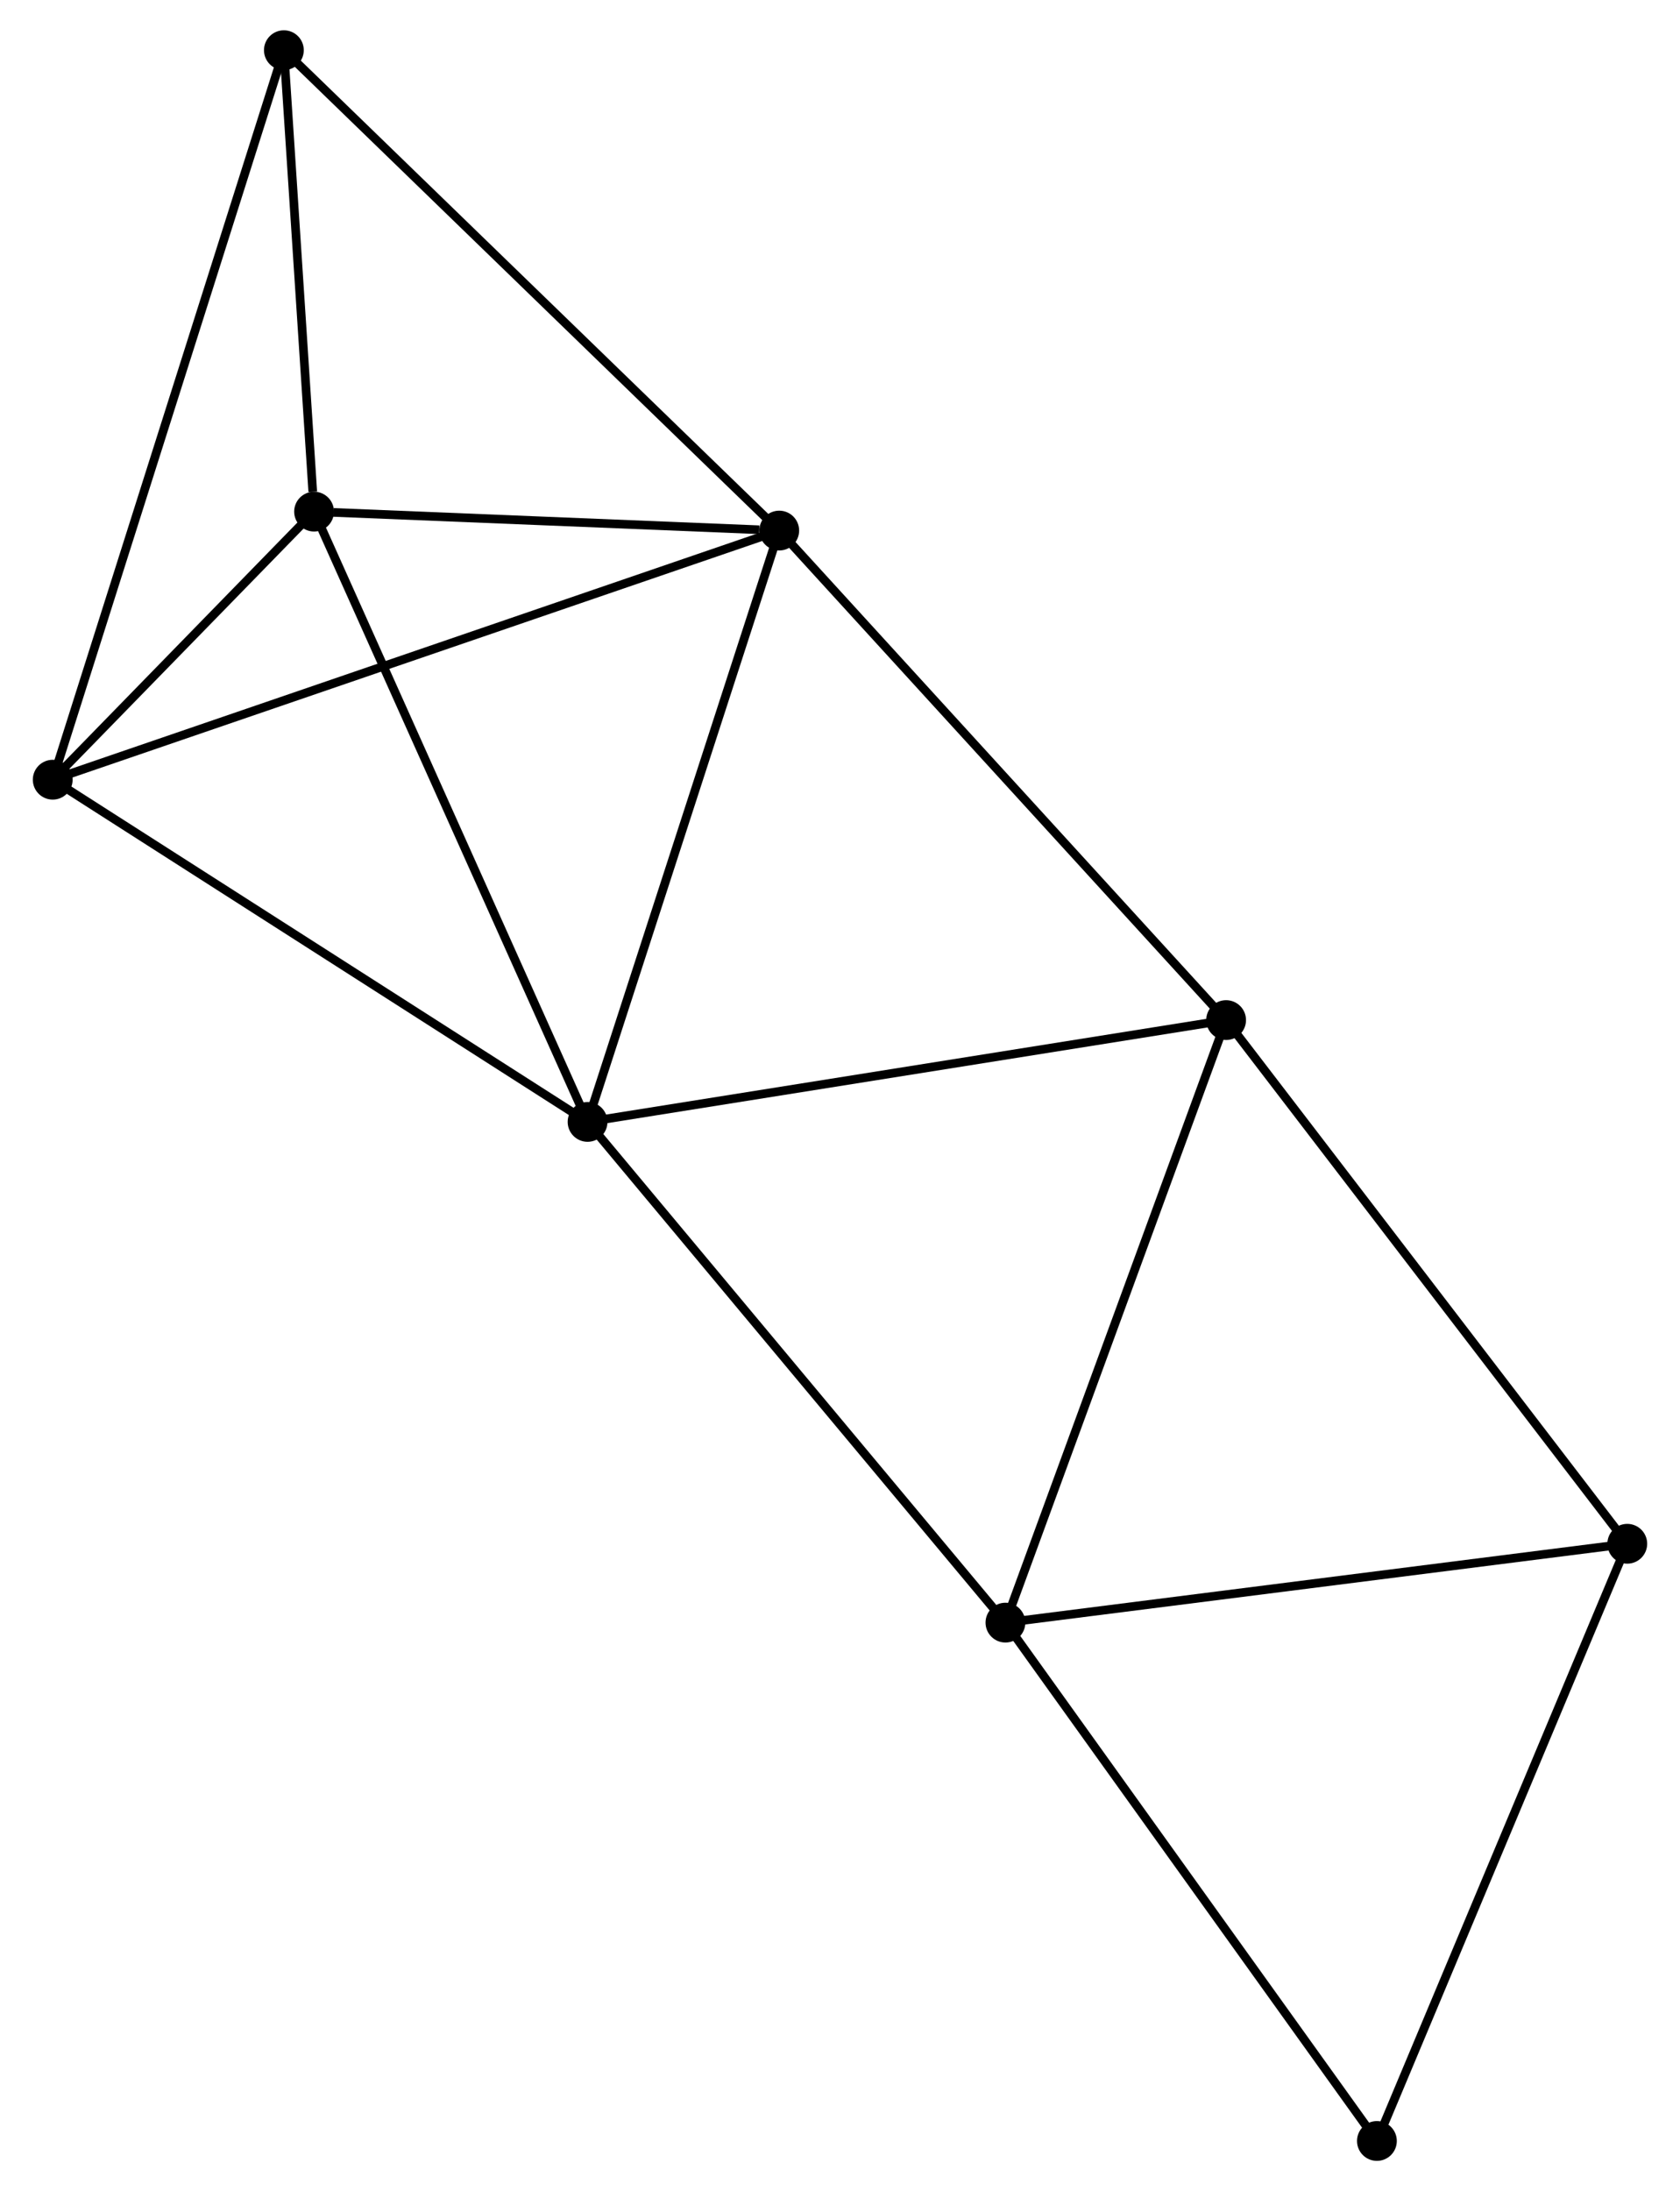<?xml version="1.0" encoding="UTF-8" standalone="no"?>
<!DOCTYPE svg PUBLIC "-//W3C//DTD SVG 1.1//EN"
 "http://www.w3.org/Graphics/SVG/1.1/DTD/svg11.dtd">
<!-- Generated by graphviz version 2.36.0 (20140111.2315)
 -->
<!-- Title: %3 Pages: 1 -->
<svg width="194pt" height="253pt"
 viewBox="0.00 0.00 193.56 253.19" xmlns="http://www.w3.org/2000/svg" xmlns:xlink="http://www.w3.org/1999/xlink">
<g id="graph0" class="graph" transform="scale(1 1) rotate(0) translate(4 249.186)">
<title>%3</title>
<!-- 0 -->
<g id="node1" class="node"><title>0</title>
<ellipse fill="black" stroke="black" cx="63.608" cy="-119.552" rx="1.8" ry="1.8"/>
</g>
<!-- 1 -->
<g id="node2" class="node"><title>1</title>
<ellipse fill="black" stroke="black" cx="85.758" cy="-187.879" rx="1.8" ry="1.8"/>
</g>
<!-- 0&#45;&#45;1 -->
<g id="edge1" class="edge"><title>0&#45;&#45;1</title>
<path fill="none" stroke="black" d="M64.247,-121.523C67.482,-131.501 82.017,-176.34 85.158,-186.029"/>
</g>
<!-- 2 -->
<g id="node3" class="node"><title>2</title>
<ellipse fill="black" stroke="black" cx="111.898" cy="-61.694" rx="1.8" ry="1.8"/>
</g>
<!-- 0&#45;&#45;2 -->
<g id="edge2" class="edge"><title>0&#45;&#45;2</title>
<path fill="none" stroke="black" d="M64.802,-118.122C71.425,-110.187 103.608,-71.627 110.569,-63.287"/>
</g>
<!-- 3 -->
<g id="node4" class="node"><title>3</title>
<ellipse fill="black" stroke="black" cx="1.8" cy="-159.093" rx="1.8" ry="1.8"/>
</g>
<!-- 0&#45;&#45;3 -->
<g id="edge3" class="edge"><title>0&#45;&#45;3</title>
<path fill="none" stroke="black" d="M62.08,-120.53C53.603,-125.953 12.411,-152.305 3.501,-158.005"/>
</g>
<!-- 4 -->
<g id="node5" class="node"><title>4</title>
<ellipse fill="black" stroke="black" cx="137.4" cy="-131.317" rx="1.8" ry="1.8"/>
</g>
<!-- 0&#45;&#45;4 -->
<g id="edge4" class="edge"><title>0&#45;&#45;4</title>
<path fill="none" stroke="black" d="M65.432,-119.843C75.553,-121.456 124.732,-129.297 135.369,-130.993"/>
</g>
<!-- 5 -->
<g id="node6" class="node"><title>5</title>
<ellipse fill="black" stroke="black" cx="32.002" cy="-190.069" rx="1.8" ry="1.8"/>
</g>
<!-- 0&#45;&#45;5 -->
<g id="edge5" class="edge"><title>0&#45;&#45;5</title>
<path fill="none" stroke="black" d="M62.827,-121.295C58.454,-131.051 37.057,-178.791 32.756,-188.387"/>
</g>
<!-- 1&#45;&#45;3 -->
<g id="edge6" class="edge"><title>1&#45;&#45;3</title>
<path fill="none" stroke="black" d="M84.004,-187.278C73.078,-183.531 14.442,-163.428 3.544,-159.691"/>
</g>
<!-- 1&#45;&#45;4 -->
<g id="edge7" class="edge"><title>1&#45;&#45;4</title>
<path fill="none" stroke="black" d="M87.034,-186.481C94.117,-178.723 128.534,-141.027 135.978,-132.874"/>
</g>
<!-- 1&#45;&#45;5 -->
<g id="edge8" class="edge"><title>1&#45;&#45;5</title>
<path fill="none" stroke="black" d="M83.448,-187.973C74.606,-188.333 42.967,-189.623 34.243,-189.978"/>
</g>
<!-- 7 -->
<g id="node7" class="node"><title>7</title>
<ellipse fill="black" stroke="black" cx="28.513" cy="-243.386" rx="1.8" ry="1.8"/>
</g>
<!-- 1&#45;&#45;7 -->
<g id="edge9" class="edge"><title>1&#45;&#45;7</title>
<path fill="none" stroke="black" d="M84.343,-189.251C76.492,-196.864 38.341,-233.857 30.089,-241.858"/>
</g>
<!-- 2&#45;&#45;4 -->
<g id="edge10" class="edge"><title>2&#45;&#45;4</title>
<path fill="none" stroke="black" d="M112.528,-63.415C116.026,-72.964 133.022,-119.365 136.698,-129.401"/>
</g>
<!-- 6 -->
<g id="node8" class="node"><title>6</title>
<ellipse fill="black" stroke="black" cx="183.759" cy="-70.806" rx="1.8" ry="1.8"/>
</g>
<!-- 2&#45;&#45;6 -->
<g id="edge11" class="edge"><title>2&#45;&#45;6</title>
<path fill="none" stroke="black" d="M113.971,-61.957C124.465,-63.288 171.623,-69.268 181.813,-70.56"/>
</g>
<!-- 8 -->
<g id="node9" class="node"><title>8</title>
<ellipse fill="black" stroke="black" cx="154.827" cy="-1.8" rx="1.8" ry="1.8"/>
</g>
<!-- 2&#45;&#45;8 -->
<g id="edge12" class="edge"><title>2&#45;&#45;8</title>
<path fill="none" stroke="black" d="M112.959,-60.214C118.847,-51.999 147.457,-12.082 153.645,-3.449"/>
</g>
<!-- 3&#45;&#45;5 -->
<g id="edge13" class="edge"><title>3&#45;&#45;5</title>
<path fill="none" stroke="black" d="M3.098,-160.424C8.066,-165.52 25.841,-183.751 30.743,-188.778"/>
</g>
<!-- 3&#45;&#45;7 -->
<g id="edge14" class="edge"><title>3&#45;&#45;7</title>
<path fill="none" stroke="black" d="M2.358,-160.854C5.834,-171.824 24.491,-230.694 27.958,-241.636"/>
</g>
<!-- 4&#45;&#45;6 -->
<g id="edge15" class="edge"><title>4&#45;&#45;6</title>
<path fill="none" stroke="black" d="M138.546,-129.821C144.904,-121.522 175.8,-81.195 182.483,-72.472"/>
</g>
<!-- 5&#45;&#45;7 -->
<g id="edge16" class="edge"><title>5&#45;&#45;7</title>
<path fill="none" stroke="black" d="M31.852,-192.36C31.278,-201.131 29.225,-232.511 28.659,-241.163"/>
</g>
<!-- 6&#45;&#45;8 -->
<g id="edge17" class="edge"><title>6&#45;&#45;8</title>
<path fill="none" stroke="black" d="M183.044,-69.101C179.076,-59.637 159.794,-13.647 155.624,-3.7"/>
</g>
</g>
</svg>
